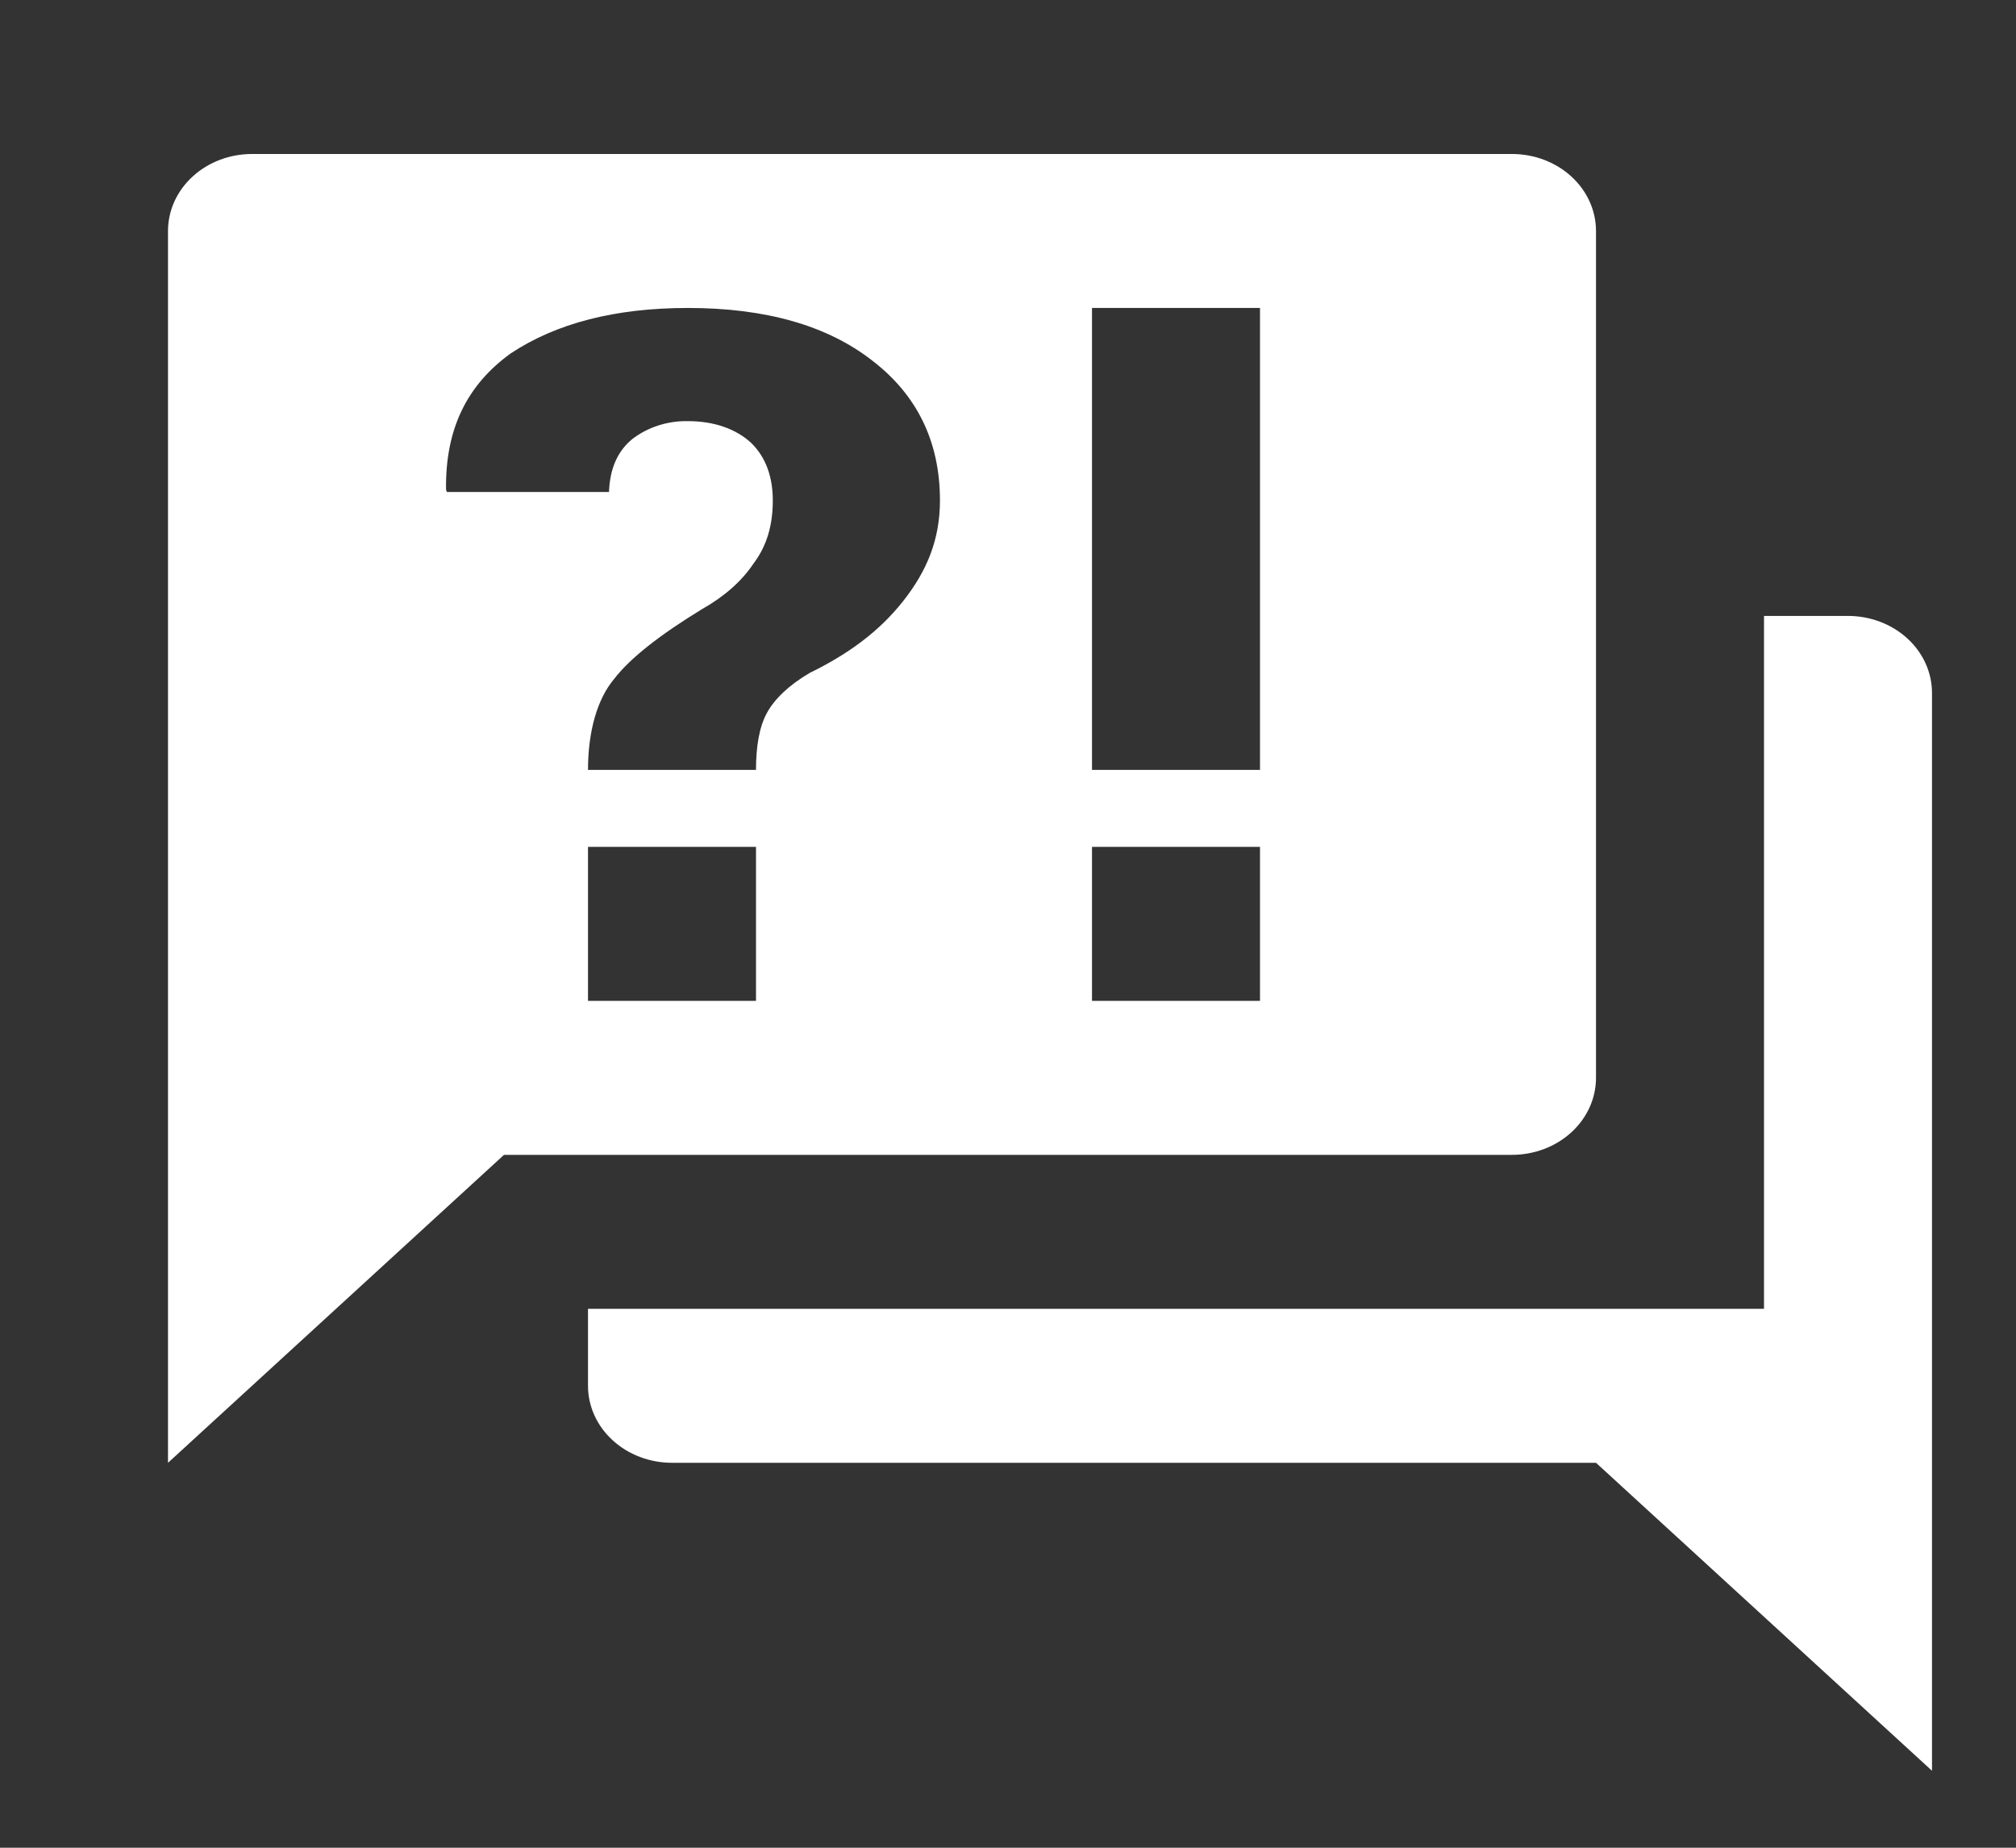 <svg width="96" height="88" viewBox="0 0 96 88" fill="none" xmlns="http://www.w3.org/2000/svg">
<rect x="0" y="0" width="96" height="88" fill="#333333" stroke="none"/>
<path d="M72 55.001H24L8 69.667V11.001C8 10.028 8.421 9.096 9.172 8.408C9.922 7.72 10.939 7.334 12 7.334H72C73.061 7.334 74.078 7.72 74.828 8.408C75.579 9.096 76 10.028 76 11.001V51.334C76 52.306 75.579 53.239 74.828 53.927C74.078 54.614 73.061 55.001 72 55.001ZM92 33.001V84.334L76 69.667H32C30.939 69.667 29.922 69.281 29.172 68.593C28.421 67.906 28 66.973 28 66.001V62.334H84V29.334H88C89.061 29.334 90.078 29.72 90.828 30.408C91.579 31.096 92 32.028 92 33.001ZM32.76 14.667C29.28 14.667 26.48 15.401 24.32 16.831C22.24 18.334 21.2 20.424 21.24 23.321L21.28 23.431H29C29.04 22.331 29.4 21.487 30.12 20.901C30.861 20.338 31.798 20.038 32.76 20.057C34 20.057 35.04 20.424 35.76 21.084C36.48 21.781 36.8 22.734 36.8 23.834C36.8 25.007 36.52 25.997 35.88 26.841C35.32 27.684 34.48 28.417 33.44 29.004C31.4 30.251 30 31.351 29.24 32.341C28.44 33.294 28 34.834 28 36.667H36C36 35.531 36.16 34.614 36.52 33.954C36.88 33.294 37.56 32.634 38.56 32.047C40.36 31.167 41.84 30.104 43 28.637C44.16 27.171 44.76 25.667 44.76 23.834C44.76 21.047 43.68 18.811 41.52 17.161C39.4 15.511 36.48 14.667 32.76 14.667ZM28 40.334V47.667H36V40.334H28ZM52 47.667H60V40.334H52V47.667ZM52 14.667V36.667H60V14.667H52Z" fill="white"/>
</svg>

